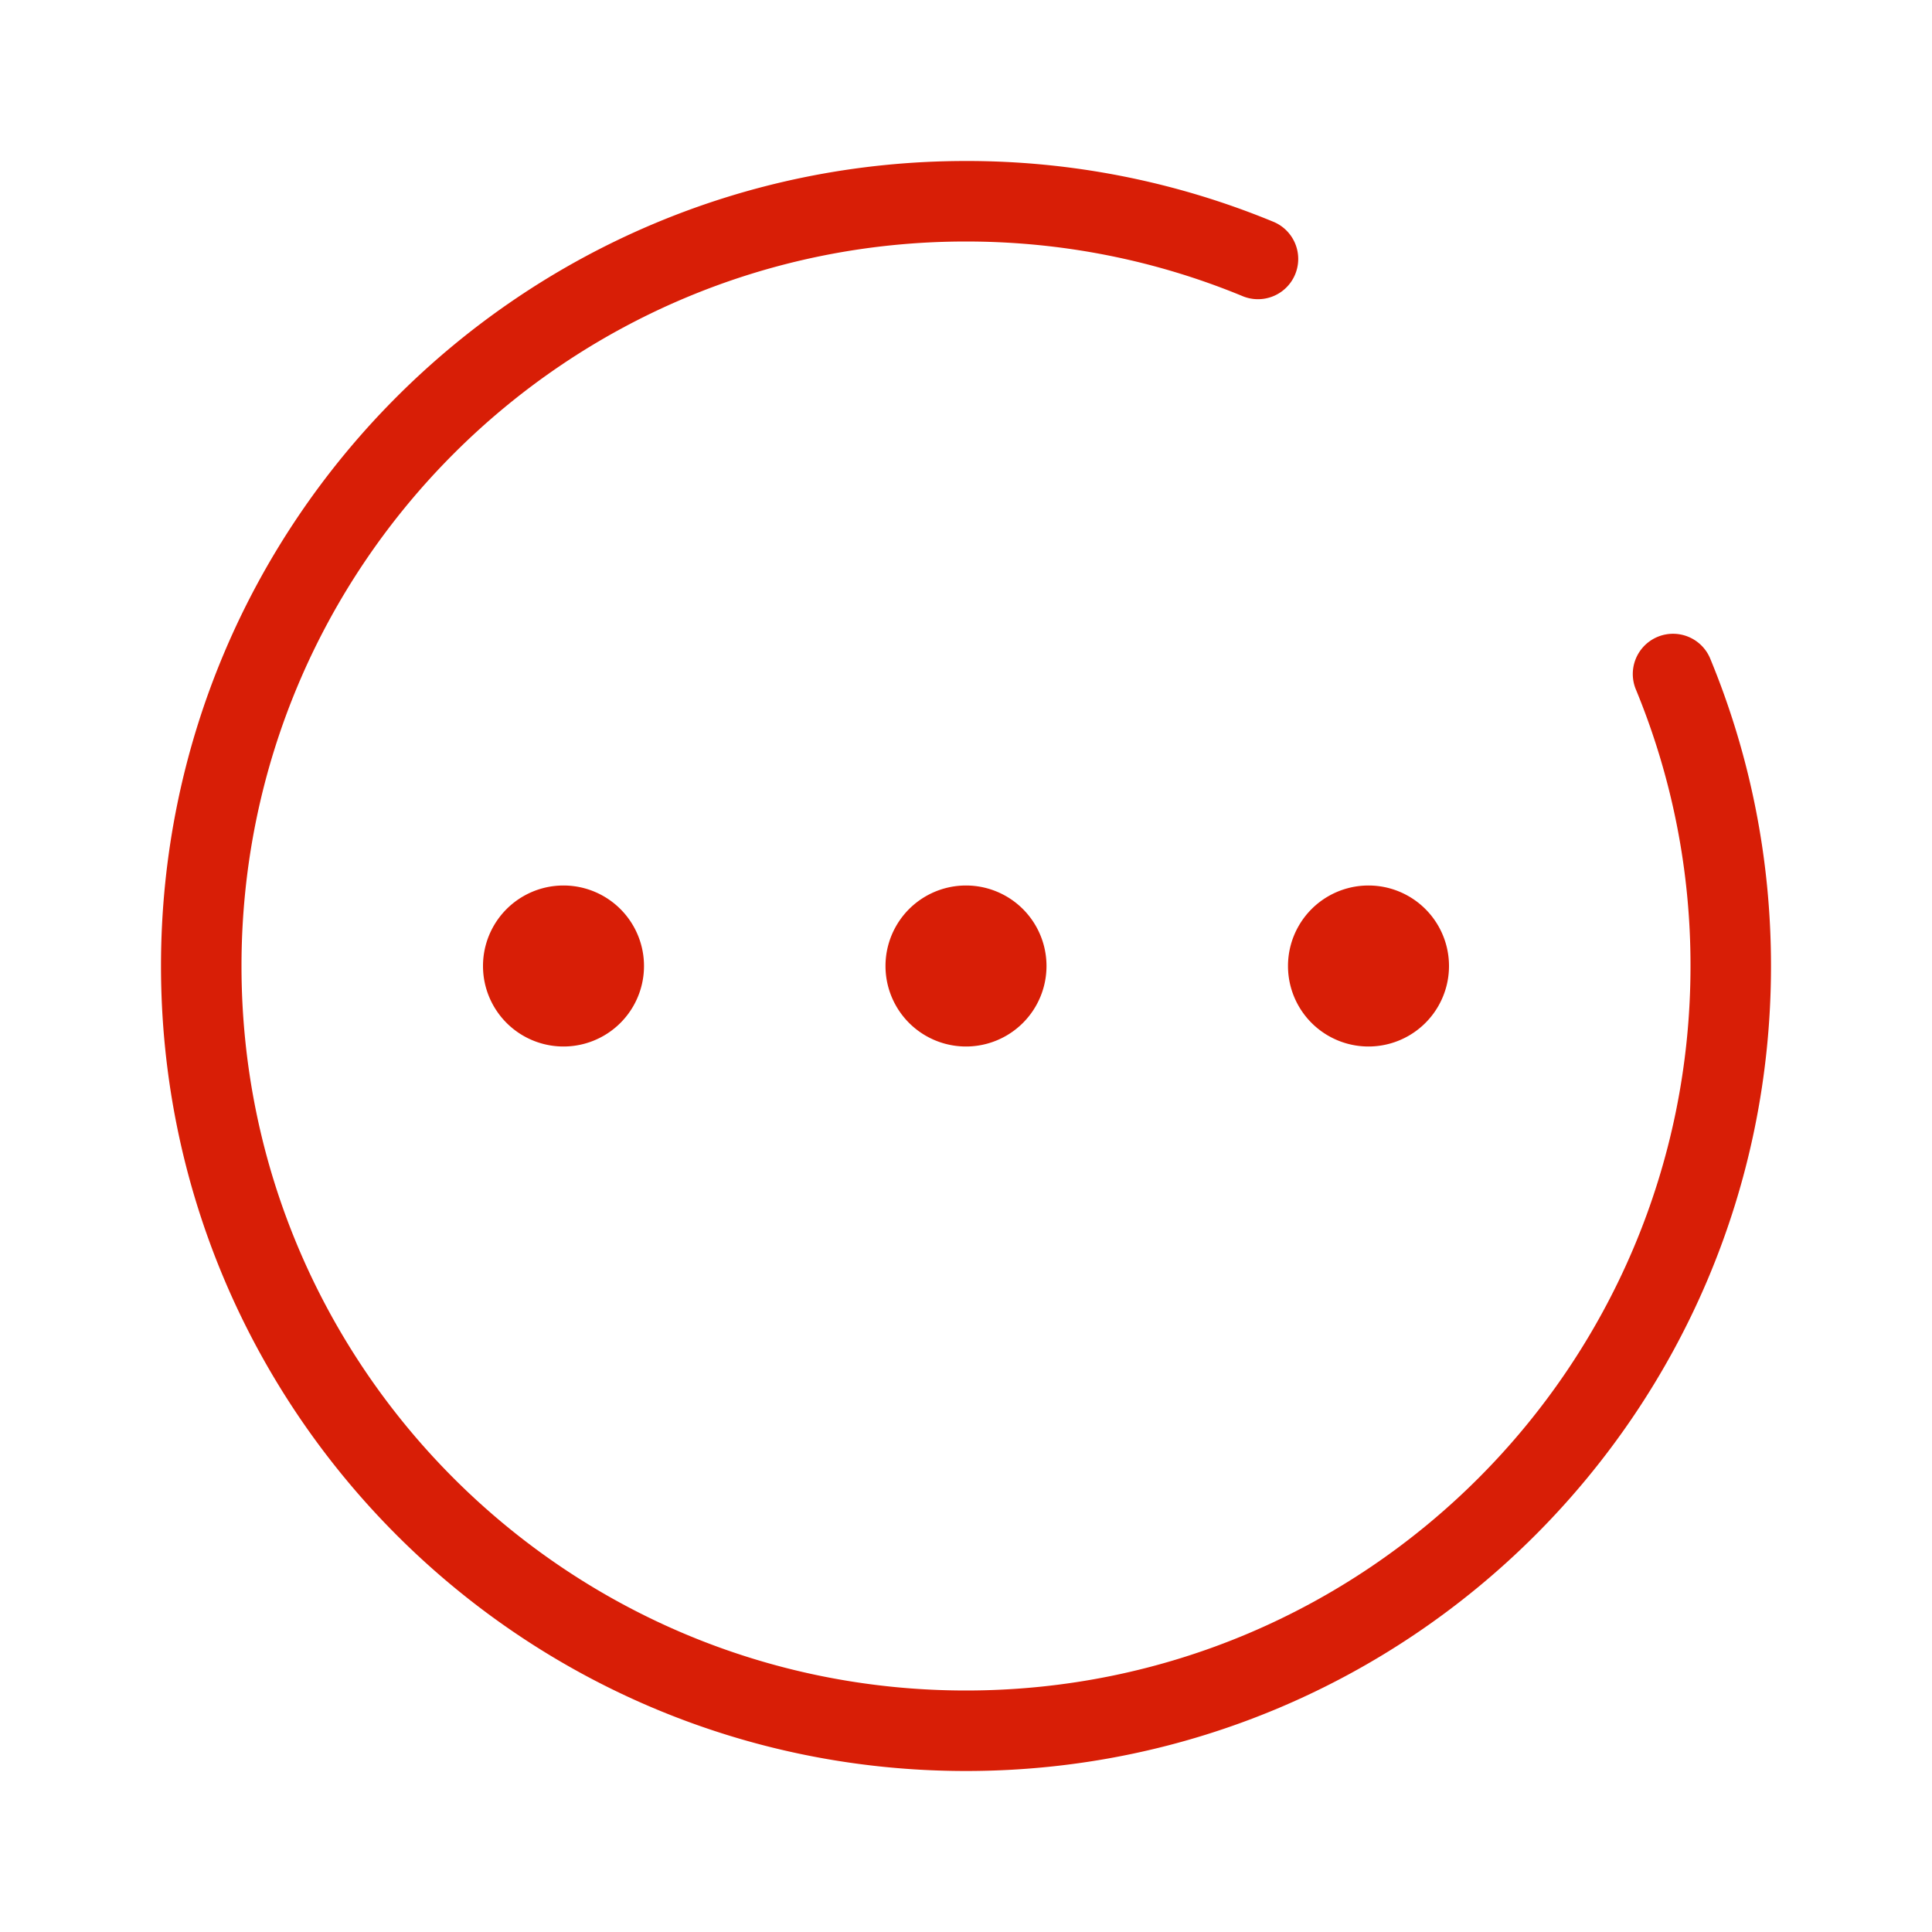 <?xml version="1.0" standalone="no"?><!DOCTYPE svg PUBLIC "-//W3C//DTD SVG 1.1//EN" "http://www.w3.org/Graphics/SVG/1.1/DTD/svg11.dtd"><svg t="1546506888672" class="icon" style="" viewBox="0 0 1024 1024" version="1.1" xmlns="http://www.w3.org/2000/svg" p-id="8280" xmlns:xlink="http://www.w3.org/1999/xlink" width="128" height="128"><defs><style type="text/css"></style></defs><path d="M675.328 117.717A425.43 425.43 0 0 0 512 85.333C276.352 85.333 85.333 276.352 85.333 512S276.352 938.667 512 938.667 938.667 747.648 938.667 512c0-56.747-11.094-112-32.384-163.328a21.333 21.333 0 0 0-39.403 16.341A382.763 382.763 0 0 1 896 512c0 212.075-171.925 384-384 384S128 724.075 128 512s171.925-384 384-384c51.115 0 100.8 9.984 146.987 29.12a21.333 21.333 0 0 0 16.341-39.403z m-376.661 436.95a42.667 42.667 0 1 0 0-85.334 42.667 42.667 0 0 0 0 85.334z m213.333 0a42.667 42.667 0 1 0 0-85.334 42.667 42.667 0 0 0 0 85.334z m213.333 0a42.667 42.667 0 1 0 0-85.334 42.667 42.667 0 0 0 0 85.334z" p-id="8281" fill="#d81e06"></path></svg>